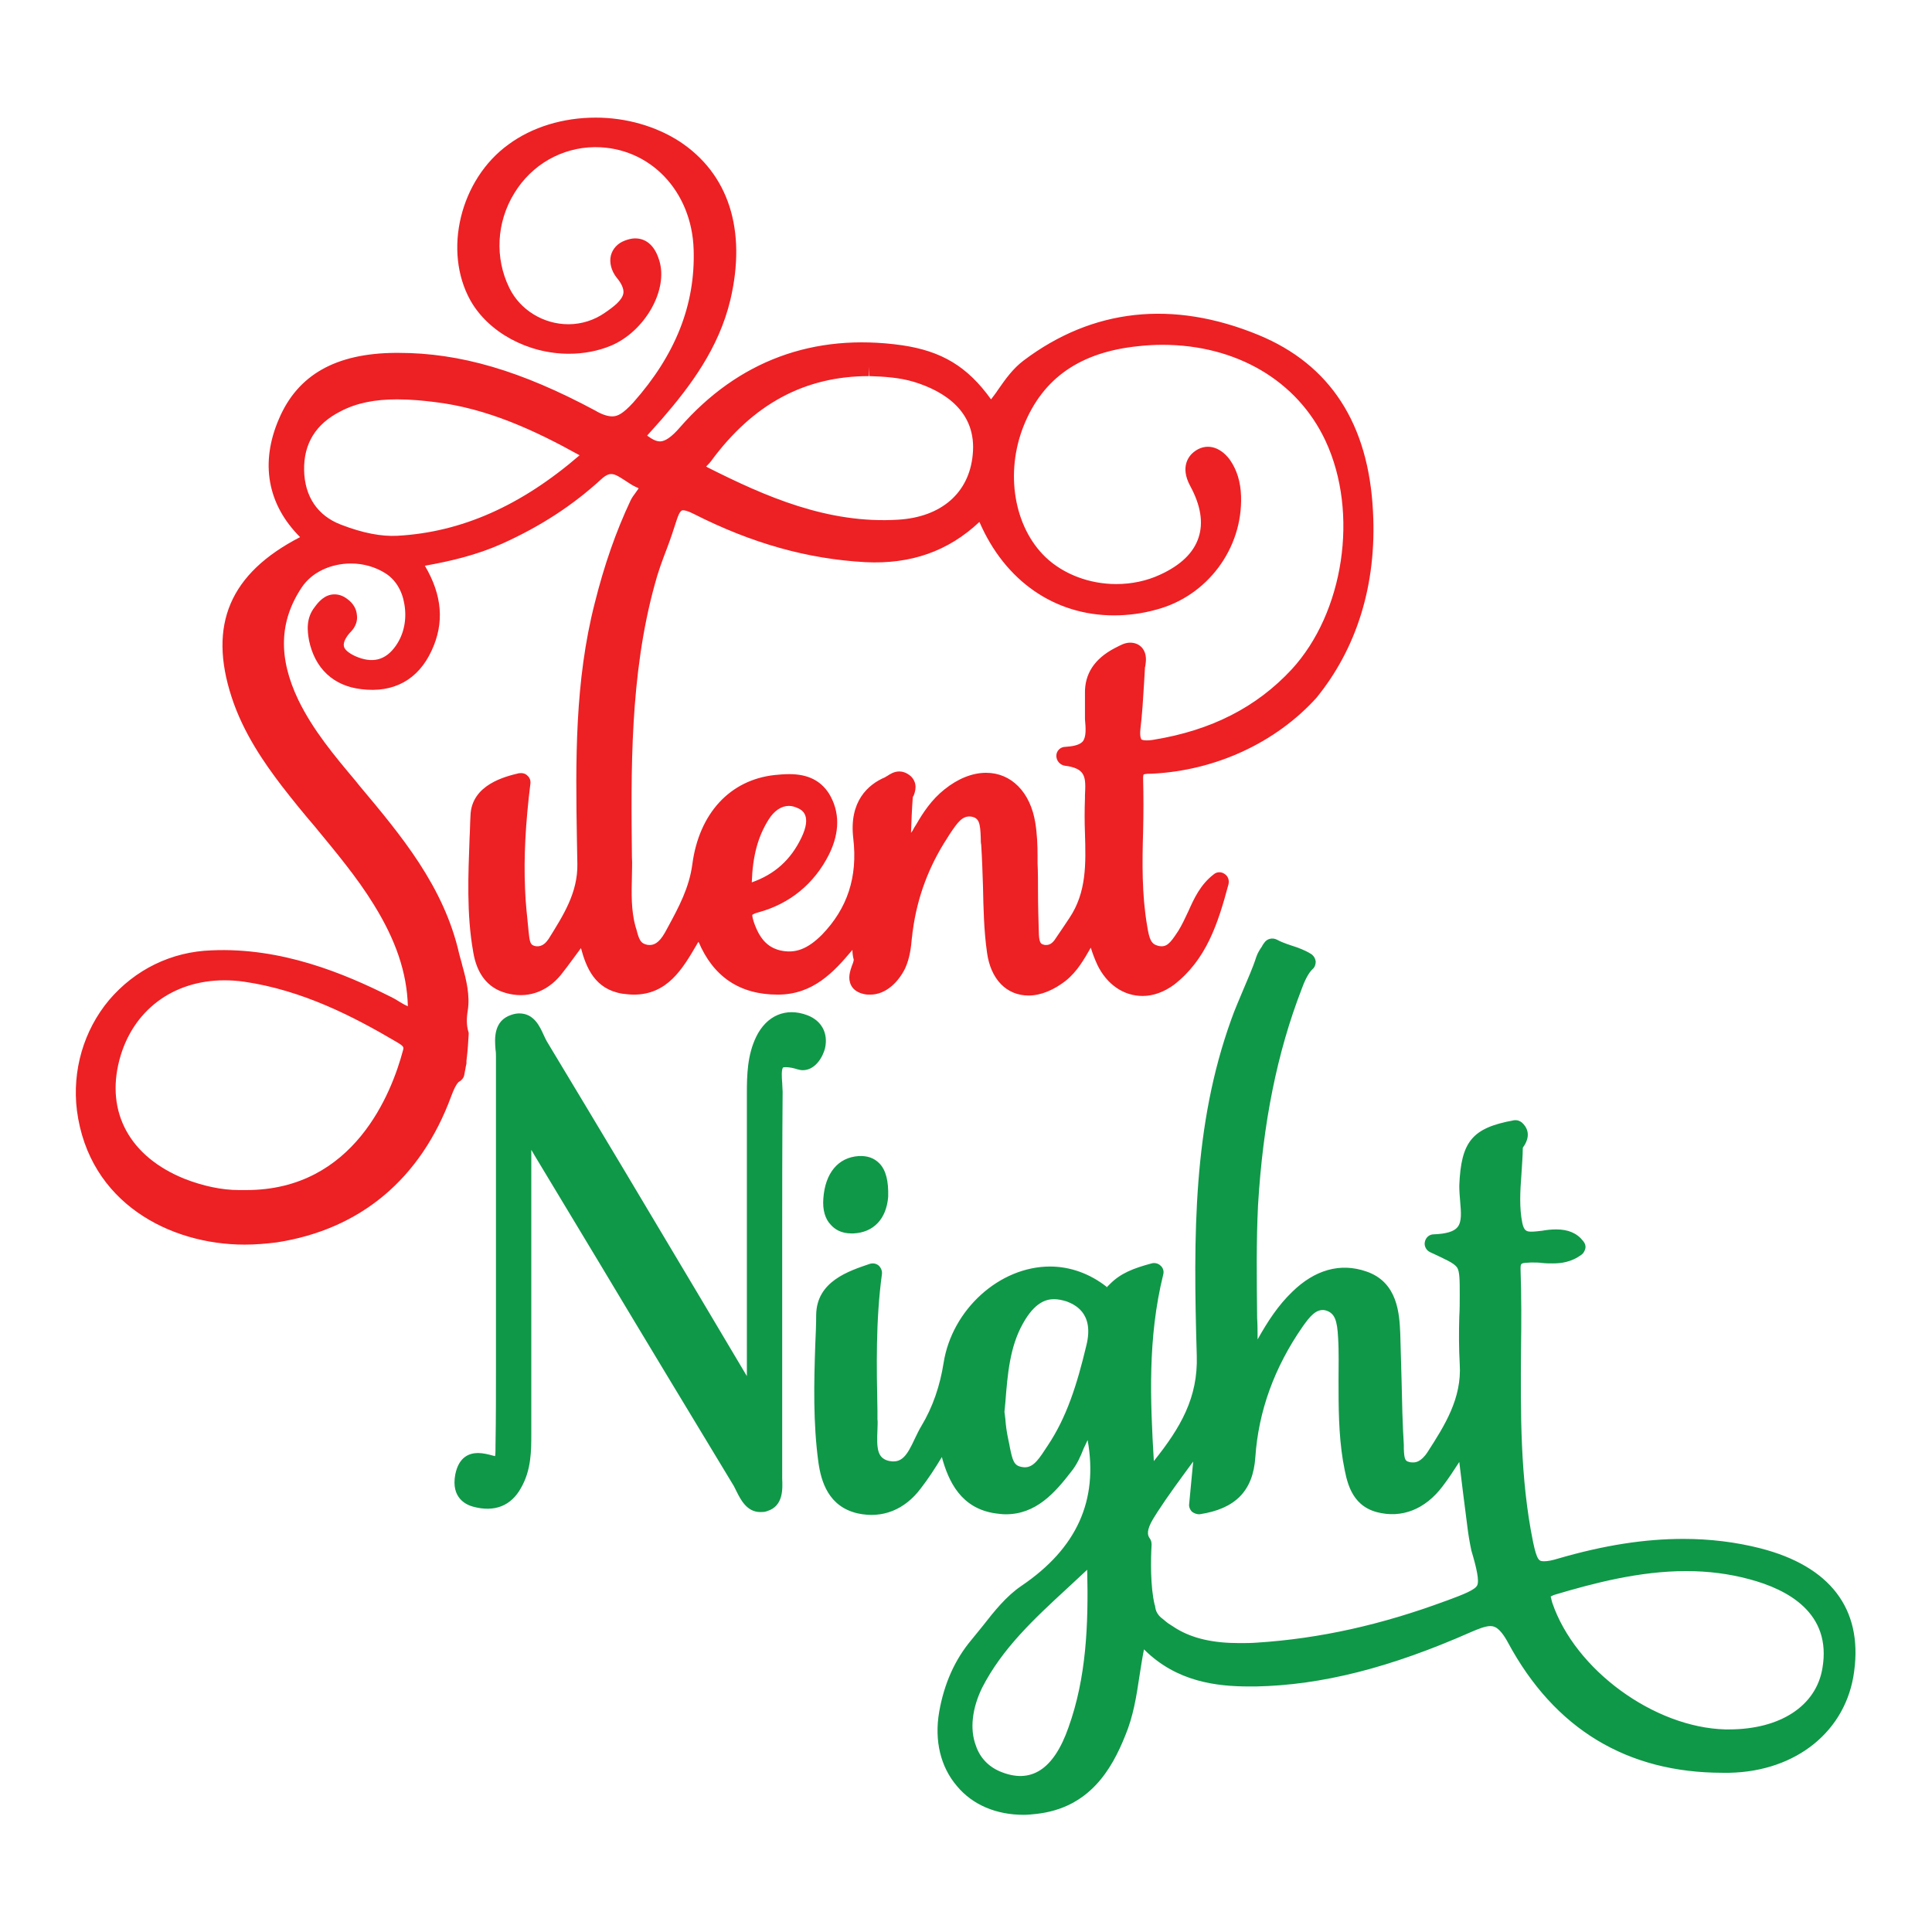 <?xml version="1.0" encoding="utf-8"?>
<!-- Generator: Adobe Illustrator 22.1.0, SVG Export Plug-In . SVG Version: 6.00 Build 0)  -->
<svg version="1.1" id="Layer_1" xmlns="http://www.w3.org/2000/svg" xmlns:xlink="http://www.w3.org/1999/xlink" x="0px" y="0px"
	 viewBox="0 0 432 432" enable-background="new 0 0 432 432" xml:space="preserve">
<path fill="#ED2024" d="M307,114.3c-1-19.6-9.6-32.8-25.6-39.4c-19.2-7.9-37.1-5.9-52.5,5.7c-2.4,1.8-4.1,4.2-5.7,6.5
	c-0.5,0.8-1.1,1.5-1.6,2.2c-5.3-7.4-11.1-10.8-19.9-12.1c-19.8-2.8-36.7,3.5-49.7,18.4c-1.8,2.1-3.3,3.1-4.4,3.1
	c-0.8,0-1.7-0.4-2.9-1.3l0,0c1.1-1.2,2.2-2.5,3.3-3.7c6.4-7.4,12.7-15.8,15.3-26.6c3.7-15.7-0.4-28.3-11.4-35.5
	c-5.3-3.4-11.9-5.3-18.7-5.3c-7.3,0-14.2,2.1-19.5,6c-10.8,7.8-14.7,23.8-8.5,34.9c4,7.1,12.8,11.9,22,11.9c3.3,0,6.5-0.6,9.4-1.8
	c7.6-3.2,12.9-12.5,10.8-19.1c-1.3-4.3-3.9-4.9-5.4-4.9c-0.7,0-1.5,0.2-2.3,0.5c-1.6,0.6-2.7,1.8-3.1,3.3c-0.4,1.6,0.1,3.5,1.3,5
	c1.1,1.3,1.6,2.5,1.5,3.4c-0.2,1.6-2.2,3.1-4.1,4.4c-2.4,1.7-5.3,2.6-8.2,2.6c-5.6,0-10.8-3.2-13.2-8.1c-3.3-6.7-2.9-14.7,1.1-21.2
	c3.9-6.4,10.6-10.2,17.9-10.3l0.2,0c12.2,0,21.6,9.8,22,22.9c0.4,12.4-4.1,23.6-13.5,34.2c-2.3,2.5-3.5,3.1-4.7,3.1
	c-1,0-2.3-0.4-3.8-1.3c-16.6-8.9-30.2-12.9-44-12.9l-0.7,0c-13.3,0.1-21.8,4.9-26,14.7c-4.3,9.9-2.6,19.2,4.7,26.5
	c-15.7,8.1-20.6,19.6-15.3,35.8c2.6,8,7.3,14.7,11.1,19.7c2.4,3.1,4.9,6.2,7.4,9.1c4.6,5.6,9.5,11.4,13.3,17.6
	c4.9,7.9,7.4,15.2,7.6,22.7c-0.7-0.3-1.4-0.7-2.2-1.2c-0.6-0.4-1.2-0.7-1.8-1C77,217.7,63,211.8,47.3,212.5
	c-9,0.3-17.1,4.3-22.9,11.1c-5.7,6.8-8.3,15.8-7.2,24.7c2.7,20.7,20.8,30,37.5,30c2.4,0,4.8-0.2,7.2-0.5c18.7-2.9,32.2-14.2,39-32.7
	c1-2.7,1.6-3.1,1.7-3.2c0.6-0.3,1.1-0.9,1.2-1.5c0.2-0.9,0.3-1.8,0.5-2.6c0-0.1,0-0.2,0-0.3l0-0.3c0.3-2.4,0.4-4.2,0.5-6
	c0-0.2,0-0.4-0.1-0.6c-0.4-1.4-0.4-2.9-0.1-4.7c0.5-3.3-0.3-6.7-1.2-9.9c-0.2-0.9-0.5-1.8-0.7-2.6c-3.4-15.2-13.1-26.7-22.4-37.8
	l-0.8-1c-4.7-5.6-9.5-11.3-12.8-18.1c-4.5-9.4-4.3-17.6,0.8-25.2c2.2-3.3,6.4-5.3,11-5.3c2.8,0,5.5,0.8,7.7,2.2
	c2.2,1.4,3.7,3.8,4.2,6.8c0.6,3.3,0,6.7-1.9,9.4c-2.3,3.3-5.3,4-9.1,2.3c-1.5-0.7-2.4-1.5-2.5-2.2c-0.2-0.8,0.4-2.1,1.7-3.4
	c0.9-1,1.4-2.3,1.2-3.6c-0.1-1.4-0.9-2.7-2.2-3.6c-0.9-0.7-1.9-1-2.8-1c-2.2,0-3.6,1.7-4.4,2.8c-2,2.5-1.7,5.3-1.3,7.5
	c1.3,6.3,5.5,10.2,11.7,10.9c7.2,0.9,12.7-2.1,15.7-8.6c2.9-6.2,2.4-12.4-1.5-19c5.7-1,11.6-2.4,17.2-4.9c8.9-4,16.1-8.8,22.3-14.5
	c1.2-1.1,1.9-1.1,2.2-1.1c0.9,0,1.9,0.7,3,1.4c0.8,0.5,1.6,1.1,2.5,1.5c0.3,0.1,0.5,0.2,0.6,0.3c-0.2,0.3-0.5,0.7-0.7,1
	c-0.4,0.5-0.8,1.1-1.1,1.7c-3.3,7-5.9,14.5-8,22.9c-4.5,17.5-4.3,35.5-4,53l0.1,5.4c0.1,6.4-3.1,11.4-6.4,16.7l-0.3,0.4
	c-0.5,0.7-1.5,1.6-2.9,1.2c-0.6-0.2-1-0.4-1.2-2.3l-0.1-0.9c-0.3-3.1-0.7-6.4-0.8-9.6c-0.3-7.1,0.1-14.6,1.2-23.5
	c0.1-0.7-0.2-1.4-0.7-1.8c-0.5-0.5-1.2-0.6-1.9-0.5c-2.9,0.7-10.6,2.5-10.8,9.5c-0.1,1.6-0.1,3.3-0.2,4.9c-0.3,8.3-0.7,17,0.8,25.5
	c0.8,5,3.3,8.1,7.2,9.2c4.7,1.4,9.2-0.1,12.4-4c1.6-2,3-4,4.5-6c1.2,4.4,3.1,9.2,9.3,10.2c0.9,0.1,1.7,0.2,2.5,0.2
	c7.5,0,10.9-5.7,14.1-11.2c0.1-0.2,0.2-0.4,0.4-0.6c3.3,7.8,9.2,11.8,17.7,11.8c7.9,0,12.5-5,16.7-10c0,0.7,0.1,1.5,0.3,2.2
	c0,0.2-0.2,0.9-0.4,1.3c-0.4,1.2-1,2.8-0.2,4.4c0.5,1,1.5,1.7,3,2c0.4,0.1,0.9,0.1,1.3,0.1c3.6,0,6.4-3,7.8-5.9
	c1-2.2,1.3-4.5,1.5-6.8c0.1-0.5,0.1-1.1,0.2-1.6c1-7.5,3.6-14.4,7.7-20.7l0.5-0.8c1.8-2.7,2.9-4.3,4.9-4c1.7,0.3,2,1.4,2.1,4.8
	c0,0.5,0,1.1,0.1,1.5c0.2,3.1,0.3,6.3,0.4,9.4c0.1,4.8,0.2,9.8,0.9,14.7c0.8,5.9,4.3,9.6,9.3,9.6c2.7,0,5.6-1.2,8.3-3.3
	c2.6-2.1,4.1-4.8,5.6-7.4c0.4,1.3,0.9,2.6,1.5,3.9c2.1,4.3,5.8,6.9,10.1,6.9c2.4,0,4.8-0.9,7-2.5c7.2-5.6,9.8-13.5,12.2-22.5
	c0.2-0.9-0.1-1.8-0.9-2.3c-0.7-0.5-1.7-0.5-2.4,0.1c-3,2.3-4.4,5.4-5.7,8.3c-0.7,1.5-1.4,3-2.2,4.3l-0.2,0.3
	c-1.7,2.6-2.5,3.5-4.3,3.1c-1.6-0.4-2-1.4-2.5-4.5c-1.2-7-1.1-14.2-0.9-21.1c0.1-3.9,0.1-7.9,0-11.9c0-0.6,0.1-0.8,0.1-0.8
	c0.3-0.2,1.3-0.2,1.9-0.2c14.2-0.7,27.6-6.9,36.7-16.9C303.3,145.1,307.9,130.8,307,114.3z M90.1,234.9c-2.5,9.4-10.9,31.2-35,31.2
	c-0.3,0-0.7,0-1,0c0,0,0,0-0.1,0c0,0,0,0,0,0l-0.6,0c-3.8,0-8-0.9-12.1-2.5c-12.2-4.9-17.7-14.8-14.6-26.6
	c2.9-11,11.9-17.8,23.5-17.8c1.4,0,2.9,0.1,4.3,0.3c13.2,1.9,24.7,7.9,34.2,13.5C90.4,234,90.3,234.2,90.1,234.9z M88.9,119.8
	c-3.6,0.2-7.8-0.6-12.7-2.5c-5.2-2-8.1-6.3-8.2-12.2c-0.1-5.9,2.6-10.3,8.1-13.1c3.6-1.9,7.7-2.7,12.7-2.7c3,0,6.1,0.3,8.4,0.6
	c11.8,1.4,22.5,6.4,32.4,11.9C116.5,113.1,103.2,119,88.9,119.8z M158.2,104c0.3-0.3,0.6-0.6,0.8-0.9c9.4-12.8,21-19,35.3-19V82h0
	l0.1,2.1c3.2,0.1,6.7,0.3,10,1.3c6.5,2,14.1,6.5,13.1,16.3c-0.8,8.5-7,13.9-16.6,14.5c-15.8,1-29.8-5.2-42.7-11.7
	c-0.1-0.1-0.2-0.1-0.3-0.2C158,104.2,158.1,104.1,158.2,104z M288.8,149.7c-7.8,8.4-17.9,13.6-30.8,15.7c-1.6,0.3-2.7,0.1-2.8-0.1
	c0,0-0.4-0.5-0.2-2.3c0.4-3.3,0.6-6.7,0.8-10c0.1-1.1,0.1-2.2,0.2-3.4c0-0.2,0-0.4,0.1-0.7c0.2-1.2,0.3-2.7-0.6-3.9
	c-0.7-0.9-1.7-1.3-2.8-1.3c-1.2,0-2.2,0.6-3,1l-0.4,0.2c-4.6,2.4-6.8,5.8-6.7,10.2c0,0.7,0,1.4,0,2.1c0,1.1,0,2.2,0,3.3l0,0.3
	c0.2,2.1,0.3,4-0.5,5c-0.8,0.9-2.5,1.1-3.9,1.2c-1.1,0-2,0.9-2,2c0,1.1,0.8,2,1.8,2.2c4.9,0.6,4.8,2.6,4.6,6.7l0,0.6
	c-0.1,2.6-0.1,5.3,0,7.8c0.2,6.8,0.4,13.2-3.5,19c-0.4,0.6-0.8,1.2-1.2,1.8c-0.7,1-1.4,2.1-2.1,3.1c-0.8,1.1-1.6,1.1-1.9,1.1
	c-0.2,0-0.4,0-0.6-0.1c-0.4-0.1-0.9-0.2-1-2.2c-0.1-3.2-0.2-6.5-0.2-9.7c0-2.1,0-4.2-0.1-6.3l0-1.6c0-2.4-0.1-4.9-0.5-7.4
	c-1.1-6.9-5.4-11.2-11-11.2c-3.1,0-6.3,1.3-9.3,3.7c-2.9,2.3-4.8,5.2-6.3,7.8l-0.5,0.8c-0.2,0.4-0.4,0.8-0.7,1.1
	c0.1-2.6,0.2-5.3,0.4-7.9c0-0.1,0.1-0.3,0.2-0.4c0.3-0.8,1-2.7-0.6-4.3c-1-0.9-2-1.1-2.6-1.1c-1.2,0-2.1,0.6-2.7,1
	c-0.2,0.1-0.4,0.2-0.5,0.3c-3.8,1.6-8.1,5.4-7.1,13.7c1,8.6-1.3,15.6-7,21.5c-3.2,3.2-6,4.3-9.4,3.5c-2.8-0.7-4.6-2.6-5.9-6.5
	c-0.3-1-0.3-1.4-0.3-1.4c0,0,0,0,0,0c0,0,0.2-0.3,1.4-0.6c7-1.9,12.5-6.4,15.8-13c2.4-4.9,2.4-9.5,0-13.5c-1.9-3-4.8-4.4-8.9-4.4
	c-1.2,0-2.3,0.1-3.3,0.2c-10,1.1-16.9,8.6-18.4,20c-0.7,5.2-3,9.5-5.5,14.1l-0.6,1.1c-1.4,2.5-2.6,2.8-3.4,2.8c-0.2,0-0.5,0-0.8-0.1
	c-1.2-0.3-1.6-1-2.2-3.4l-0.2-0.6c-1-3.7-0.9-7.4-0.8-11.4c0-1.4,0.1-2.7,0-4.1c-0.2-19.1-0.5-40.7,5.1-61c0.7-2.7,1.7-5.4,2.7-8
	c0.8-2.1,1.5-4.2,2.2-6.4c0.7-2.2,1.2-2.2,1.4-2.2c0.4,0,1,0.1,2.4,0.8c13,6.6,25.5,10.1,38.4,10.8c10.1,0.5,18.5-2.4,25.5-9
	c5.7,13.2,16.8,20.9,30.1,20.9c3.1,0,6.3-0.4,9.5-1.3c11.3-3,19.3-13.6,18.9-25.4c-0.1-3.1-0.9-5.8-2.5-8.1
	c-2.3-3.1-5.5-3.8-8.1-1.7c-1,0.8-3.1,3.2-0.8,7.5c2.4,4.4,3,8.3,1.9,11.6c-1.1,3.4-4,6.2-8.6,8.3c-3,1.4-6.4,2.1-9.8,2.1
	c-6,0-11.8-2.2-15.8-6c-7.1-6.8-9.1-18.9-4.9-29.4c4.3-10.7,12.7-16.5,25.7-17.8c1.8-0.2,3.6-0.3,5.3-0.3c16.5,0,30.2,8,36.5,21.5
	C303.9,114.7,300.5,137,288.8,149.7z M168.1,197.3c0.2-6,1.4-10.3,3.8-14.1c1.2-1.9,2.8-3,4.5-3c0.7,0,1.3,0.2,2,0.5
	c0.9,0.4,3.2,1.6,0.8,6.6C176.8,192.3,173.2,195.5,168.1,197.3z"/>
<path fill="#0F9848" d="M393.6,346.2c-5.5-1.4-11.3-2.1-17.2-2.1c-8.6,0-17.7,1.4-28,4.4c-1.3,0.4-2.3,0.6-3.1,0.6c0,0,0,0,0,0
	c-1.1,0-1.6,0-2.5-4.3c-2.9-14.2-2.8-28.9-2.7-43.1c0.1-5.9,0.1-11.9-0.1-17.9c0-1.4,0-1.4,2.3-1.5l0.5,0c0.6,0,1.3,0,2,0.1
	c0.8,0.1,1.6,0.1,2.4,0.1c1.7,0,4.1-0.2,6.5-2c0.4-0.3,0.7-0.9,0.8-1.4c0.1-0.6-0.1-1.1-0.5-1.6c-1.4-1.8-3.4-2.6-6-2.6
	c-1.1,0-2.1,0.1-3.2,0.3c-0.9,0.1-1.7,0.2-2.3,0.2c-1.1,0-1.7-0.1-2.1-1.9c-0.7-3.4-0.5-7.1-0.2-11c0.1-1.9,0.3-4,0.3-5.8
	c0-0.1,0.2-0.4,0.3-0.5c0.5-0.8,1.8-3.1-0.5-5.2c-0.5-0.4-1.1-0.6-1.8-0.5c-9.3,1.7-11.8,4.7-12.2,14.6c0,1.2,0.1,2.4,0.2,3.6
	c0.2,2.3,0.4,4.5-0.6,5.7c-0.8,1-2.6,1.5-5.3,1.6c-1,0-1.8,0.7-2,1.7c-0.2,0.9,0.3,1.9,1.2,2.3c3.4,1.6,5.3,2.4,6,3.4
	c0.6,0.9,0.6,2.8,0.6,6.2c0,1.6,0,3.2-0.1,4.8c-0.1,3.5-0.1,7,0.1,10.6c0.5,7.7-3.4,13.8-7.2,19.7c-1.5,2.3-2.8,2.3-3.2,2.3
	c-0.3,0-0.6,0-0.9-0.1c-0.9-0.2-1.1-0.6-1.2-2.9c0-0.3,0-0.6,0-0.9c-0.3-4.8-0.4-9.6-0.5-14.3c-0.1-3.6-0.2-7.1-0.3-10.7
	c-0.2-4.2-0.5-11.4-7.6-13.8c-5.8-2-11.5-0.4-16.6,4.6c-3.1,3-5.4,6.5-7.7,10.6c0-1.6,0-3.2-0.1-4.8c-0.1-8.8-0.2-17.1,0.2-25.2
	c1.1-18.5,4.3-34.2,9.7-48.2c0.6-1.7,1.5-3.7,2.5-4.6c0.5-0.4,0.7-1.1,0.7-1.7c-0.1-0.7-0.4-1.2-0.9-1.6c-1.4-0.9-3-1.5-4.6-2
	c-1.2-0.4-2.3-0.8-3.2-1.3c-1-0.5-2.2-0.2-2.8,0.7c-0.2,0.3-0.4,0.5-0.5,0.8c-0.5,0.7-1,1.5-1.3,2.4c-0.8,2.5-1.9,4.9-2.9,7.3
	c-0.9,2.2-1.9,4.4-2.7,6.7c-8.5,23.6-8.5,48-7.7,75.1c0.3,9.4-3.6,16.1-9.6,23.6c-0.8-13.6-1.4-27.5,2.1-41.7c0.2-0.7,0-1.5-0.6-2
	c-0.5-0.5-1.3-0.7-2-0.5c-4.1,1.1-6.9,2.2-9.3,4.6c-0.2,0.2-0.4,0.4-0.6,0.6c0,0,0,0.1-0.1,0.1c0,0-0.1,0-0.1-0.1
	c-3.7-2.9-8.1-4.5-12.6-4.5c-11.3,0-21.9,9.6-23.8,21.5c-0.8,5.1-2.4,9.9-5,14.2c-0.5,0.8-0.9,1.7-1.4,2.7c-1.8,3.9-3,5.8-6.1,5
	c-2.3-0.7-2.5-2.7-2.3-6.9c0-0.8,0.1-1.7,0-2.4l0-1.9c-0.2-9.9-0.4-20.1,1-30.5c0.1-0.7-0.2-1.4-0.7-1.9c-0.6-0.5-1.3-0.6-2-0.4
	c-4.7,1.6-11.9,3.9-12,11.4c0,2.2-0.1,4.4-0.2,6.6c-0.3,8.6-0.5,17.6,0.7,26.4c0.6,4.2,2.2,9.9,8.8,11.4c5.5,1.2,10.5-0.8,14.1-5.6
	c1.7-2.2,3.2-4.5,4.7-7c1.5,5.5,4.3,11.5,12,12.6c0.8,0.1,1.5,0.2,2.3,0.2c6.7,0,10.9-4.7,14.6-9.5c1.3-1.6,2.1-3.4,2.8-5.2
	c0.3-0.6,0.6-1.3,0.9-1.9c2.4,13.5-2.4,24.2-14.8,32.6c-3.4,2.3-6.1,5.7-8.6,8.9c-0.9,1.1-1.7,2.1-2.6,3.2
	c-3.7,4.4-6.1,9.8-7.2,16.1c-1.1,6.4,0.3,12.3,4,16.6c3.5,4.2,8.8,6.4,14.9,6.4c0.9,0,1.9-0.1,2.8-0.2c11.9-1.3,16.9-10,19.9-17.5
	c1.8-4.3,2.5-8.7,3.2-13.4c0.3-1.9,0.6-3.9,1-5.9c7.3,7.3,16.3,8.3,23.6,8.3c0.5,0,1,0,1.4,0c14.8-0.3,30.1-4.2,48.2-12.2
	c1.4-0.6,3.1-1.3,4.2-1.3c0.7,0,2,0,4,3.7c10.4,19.3,26.6,29.1,48,29.1c0.5,0,1,0,1.5,0c15-0.3,26.2-9.4,27.9-22.7
	C416.5,359.7,409.2,350.2,393.6,346.2z M242.9,300.9c-2.1,8.8-4.4,16-8.6,22.3l-0.6,0.9c-1.8,2.8-3.1,4.4-5.3,3.9
	c-1.7-0.3-2-1.5-2.6-4.4c-0.1-0.7-0.3-1.4-0.4-2c-0.3-1.4-0.5-2.9-0.6-4.3c-0.1-0.6-0.1-1.1-0.2-1.6l0.2-2.1
	c0.5-6.4,1-12.4,3.9-17.6c2.7-4.9,5.3-5.5,7-5.5c0.9,0,1.8,0.2,2.8,0.5C240,291.6,244.8,293.4,242.9,300.9z M238.9,386.3
	c-3.3,9.4-8.4,12.7-15.3,9.8c-2.6-1.1-4.5-3.1-5.4-5.8c-1.4-3.7-0.8-8.4,1.4-12.9c4.5-8.8,11.6-15.4,19.2-22.4
	c1.4-1.3,2.8-2.6,4.3-4C243.4,363.3,242.9,375.2,238.9,386.3z M330.3,354.5c-0.5,1-3,2-6.8,3.4l-0.3,0.1
	c-14.3,5.3-28.1,8.4-42.2,9.3c-1.3,0.1-2.6,0.1-3.9,0.1c-5.8,0-10.3-1-14-3.2c-0.5-0.3-0.9-0.6-1.4-0.9c-0.7-0.4-1.2-0.9-1.7-1.3
	c-0.1-0.1-0.3-0.2-0.5-0.4c-0.1-0.1-0.2-0.2-0.3-0.3c-0.6-0.7-0.8-1.3-0.9-2c0-0.1,0-0.3-0.1-0.4c-1-4.1-0.9-10.2-0.7-13.5
	c0-0.5-0.1-1-0.4-1.4c-0.6-0.8-0.7-1.9,0.7-4.3c0.3-0.5,0.7-1.1,1-1.6c2.4-3.7,5-7.2,8-11.3l-0.9,9.5c-0.1,0.6,0.2,1.3,0.6,1.7
	c0.5,0.4,1.1,0.6,1.7,0.6c8-1.2,12-5.2,12.5-12.8c0.7-10.2,4.2-20,10.6-29.2c1.5-2.1,3-4.1,5.1-3.6c2.1,0.6,2.6,2.3,2.8,6.1
	c0.2,3.1,0.1,6.4,0.1,9.5c0,5.9,0,12,1,18.1l0.1,0.5c0.7,3.9,1.6,9.3,7.4,10.9c5.6,1.5,10.9-0.6,14.8-5.8c1.3-1.7,2.4-3.4,3.7-5.4
	c0.6,5.1,1.2,9.7,1.8,14.4c0.2,1.7,0.5,3.5,0.9,5.4C330.2,350.7,330.8,353.5,330.3,354.5z M407.5,373c-1.4,8.5-9.5,13.7-20.9,13.7
	l-0.8,0c-15.9-0.4-33.6-13.3-38.7-28.3c-0.3-1-0.3-1.4-0.4-1.4c0.1,0,0.3-0.2,0.9-0.4c8.7-2.6,19-5.3,29.4-5.3c5,0,9.6,0.6,14.1,1.8
	C399.8,355.4,409.6,360.7,407.5,373z M179.5,239.3C179.5,239.3,179.5,239.3,179.5,239.3c-0.4,0-0.8-0.1-1.2-0.2
	c-1.8-0.6-3.1-0.5-3.2-0.4c-0.4,0.4-0.3,2.3-0.2,3.4c0,0.7,0.1,1.4,0.1,2c-0.1,11.8-0.1,23.8-0.1,35.5l0,22.6c0,9,0,18.1,0,27.1
	c0,0.4,0,0.9,0,1.3c0.1,2.3,0.3,6.2-3.4,7.3c-0.5,0.2-1,0.2-1.5,0.2c-3,0-4.4-2.8-5.3-4.6c-0.2-0.4-0.4-0.8-0.6-1.2
	c-10.1-16.7-20.2-33.4-30.2-50.1l-14.4-23.9c-0.2-0.4-0.5-0.8-0.7-1.2l0,31c0,10.8,0,21.7,0,32.5c0,3.8,0,8.1-2.3,12.1
	c-2.2,4-5.9,5.5-10.7,4.2c-1.5-0.4-5-1.9-4-7.2c0.8-4,3.2-4.8,5.1-4.8c1.1,0,2.3,0.3,3.4,0.6l0.4,0.1c0,0,0,0,0,0
	c0.1-0.5,0.1-1.3,0.1-2.6c0.1-5.8,0.1-11.7,0.1-17.4c0-2.3,0-4.6,0-6.9l0-16.1c0-15.4,0-30.9,0-46.3c0-0.5,0-1-0.1-1.6
	c-0.2-2.4-0.5-6.5,3.6-7.8c0.6-0.2,1.2-0.3,1.7-0.3c3.3,0,4.6,2.9,5.5,4.9c0.2,0.5,0.5,1,0.7,1.4c11.4,18.9,22.7,37.8,34,56.8
	l10.7,18l0-11.8c0-17.7,0-34.5,0-51.3c0-4.2,0.1-8.7,2.1-12.8c2.3-4.7,6.6-6.6,11.4-4.8c3.2,1.2,4.7,4,4,7.3
	C183.9,236.7,182.1,239.3,179.5,239.3z M184.1,268c0.4-5.7,3.3-9.2,7.9-9.5c1.9-0.1,3.4,0.4,4.6,1.6c1.5,1.5,2.1,4,2,7.5
	c-0.4,5-3.3,8-7.8,8.2c-0.1,0-0.3,0-0.4,0c-2.4,0-3.8-1-4.6-1.9C184.5,272.6,183.9,270.5,184.1,268z"/>
</svg>
